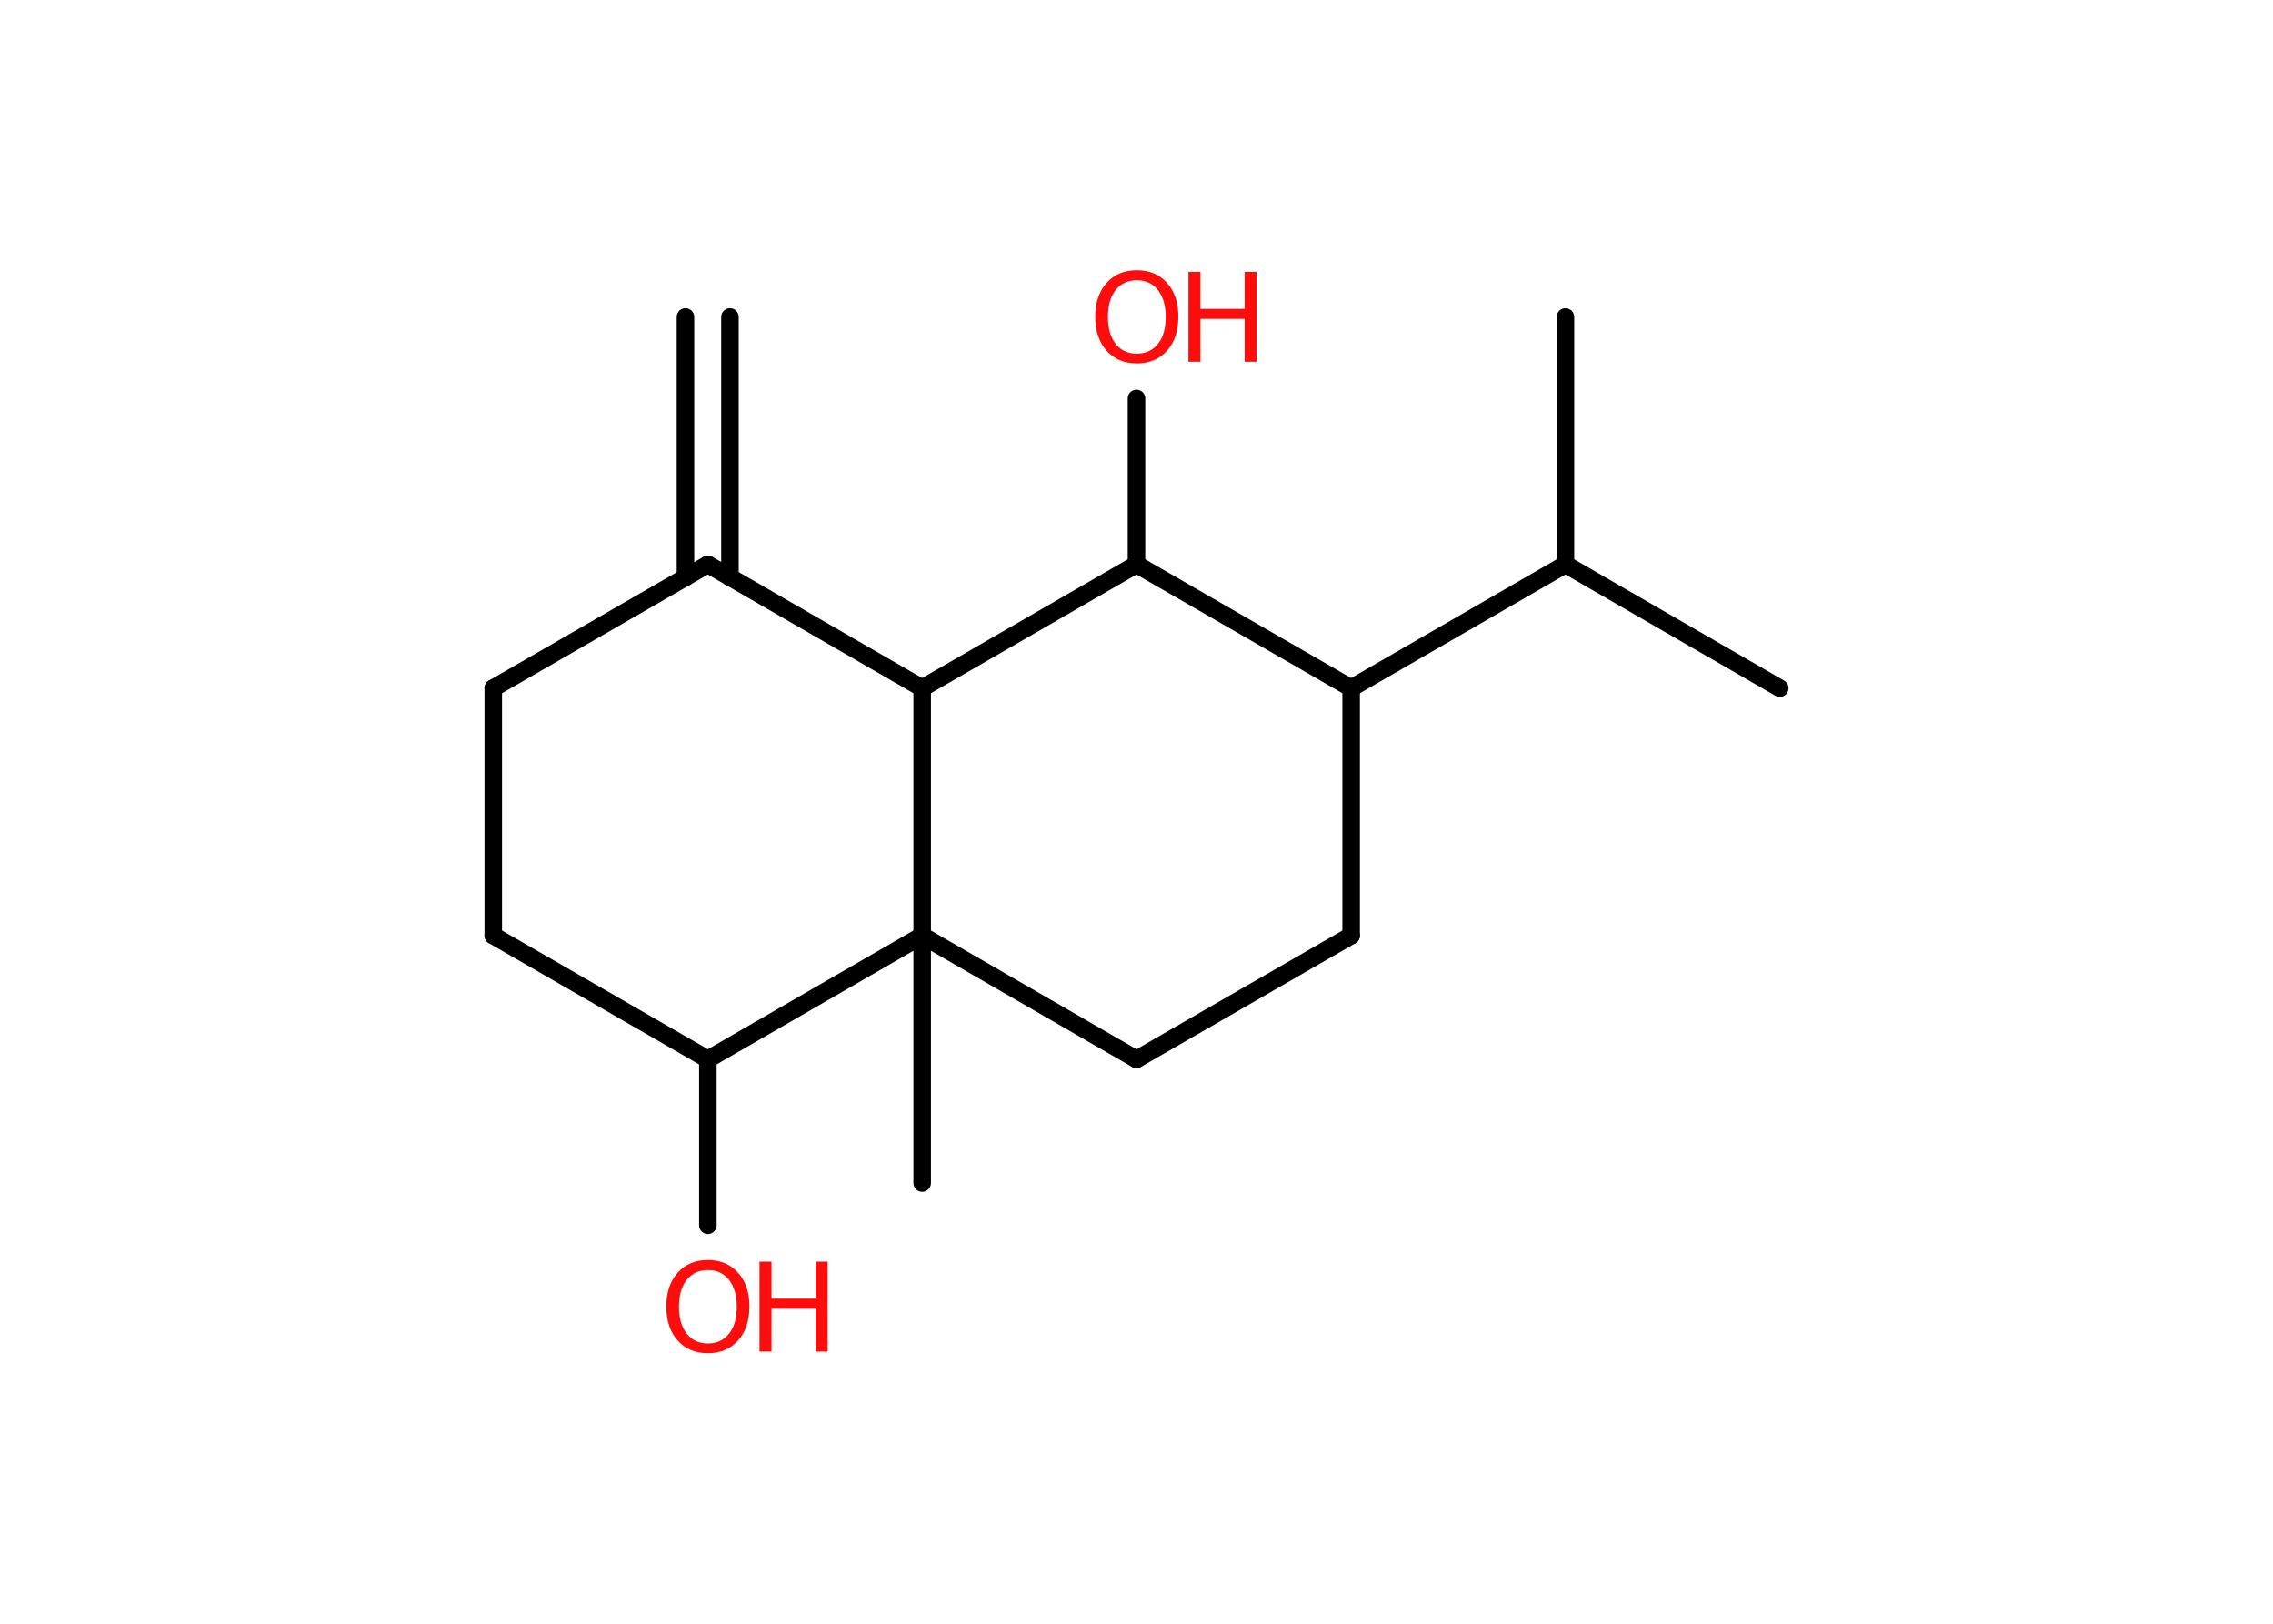 <?xml version='1.0' encoding='UTF-8'?>
<!DOCTYPE svg PUBLIC "-//W3C//DTD SVG 1.1//EN" "http://www.w3.org/Graphics/SVG/1.1/DTD/svg11.dtd">
<svg version='1.2' xmlns='http://www.w3.org/2000/svg' xmlns:xlink='http://www.w3.org/1999/xlink' width='70.0mm' height='50.0mm' viewBox='0 0 70.0 50.0'>
  <desc>Generated by the Chemistry Development Kit (http://github.com/cdk)</desc>
  <g stroke-linecap='round' stroke-linejoin='round' stroke='#000000' stroke-width='.54' fill='#FF0D0D'>
    <rect x='.0' y='.0' width='70.0' height='50.0' fill='#FFFFFF' stroke='none'/>
    <g id='mol1' class='mol'>
      <g id='mol1bnd1' class='bond'>
        <line x1='22.48' y1='9.76' x2='22.48' y2='17.78'/>
        <line x1='21.11' y1='9.76' x2='21.11' y2='17.78'/>
      </g>
      <line id='mol1bnd2' class='bond' x1='21.8' y1='17.38' x2='15.19' y2='21.19'/>
      <line id='mol1bnd3' class='bond' x1='15.19' y1='21.19' x2='15.19' y2='28.81'/>
      <line id='mol1bnd4' class='bond' x1='15.19' y1='28.81' x2='21.8' y2='32.62'/>
      <line id='mol1bnd5' class='bond' x1='21.8' y1='32.62' x2='21.8' y2='37.73'/>
      <line id='mol1bnd6' class='bond' x1='21.8' y1='32.62' x2='28.4' y2='28.81'/>
      <line id='mol1bnd7' class='bond' x1='28.4' y1='28.81' x2='28.4' y2='36.43'/>
      <line id='mol1bnd8' class='bond' x1='28.4' y1='28.81' x2='35.0' y2='32.62'/>
      <line id='mol1bnd9' class='bond' x1='35.0' y1='32.62' x2='41.61' y2='28.81'/>
      <line id='mol1bnd10' class='bond' x1='41.61' y1='28.81' x2='41.61' y2='21.19'/>
      <line id='mol1bnd11' class='bond' x1='41.61' y1='21.19' x2='48.21' y2='17.38'/>
      <line id='mol1bnd12' class='bond' x1='48.21' y1='17.38' x2='54.81' y2='21.19'/>
      <line id='mol1bnd13' class='bond' x1='48.21' y1='17.38' x2='48.21' y2='9.76'/>
      <line id='mol1bnd14' class='bond' x1='41.61' y1='21.19' x2='35.0' y2='17.38'/>
      <line id='mol1bnd15' class='bond' x1='35.0' y1='17.38' x2='35.0' y2='12.27'/>
      <line id='mol1bnd16' class='bond' x1='35.0' y1='17.38' x2='28.4' y2='21.19'/>
      <line id='mol1bnd17' class='bond' x1='21.8' y1='17.38' x2='28.4' y2='21.19'/>
      <line id='mol1bnd18' class='bond' x1='28.4' y1='28.81' x2='28.4' y2='21.19'/>
      <g id='mol1atm6' class='atom'>
        <path d='M21.8 39.11q-.41 .0 -.65 .3q-.24 .3 -.24 .83q.0 .52 .24 .83q.24 .3 .65 .3q.41 .0 .65 -.3q.24 -.3 .24 -.83q.0 -.52 -.24 -.83q-.24 -.3 -.65 -.3zM21.8 38.8q.58 .0 .93 .39q.35 .39 .35 1.04q.0 .66 -.35 1.05q-.35 .39 -.93 .39q-.58 .0 -.93 -.39q-.35 -.39 -.35 -1.05q.0 -.65 .35 -1.04q.35 -.39 .93 -.39z' stroke='none'/>
        <path d='M23.39 38.85h.37v1.14h1.36v-1.14h.37v2.77h-.37v-1.32h-1.36v1.32h-.37v-2.77z' stroke='none'/>
      </g>
      <g id='mol1atm16' class='atom'>
        <path d='M35.01 8.63q-.41 .0 -.65 .3q-.24 .3 -.24 .83q.0 .52 .24 .83q.24 .3 .65 .3q.41 .0 .65 -.3q.24 -.3 .24 -.83q.0 -.52 -.24 -.83q-.24 -.3 -.65 -.3zM35.01 8.32q.58 .0 .93 .39q.35 .39 .35 1.04q.0 .66 -.35 1.05q-.35 .39 -.93 .39q-.58 .0 -.93 -.39q-.35 -.39 -.35 -1.05q.0 -.65 .35 -1.04q.35 -.39 .93 -.39z' stroke='none'/>
        <path d='M36.6 8.37h.37v1.14h1.36v-1.14h.37v2.77h-.37v-1.32h-1.36v1.32h-.37v-2.77z' stroke='none'/>
      </g>
    </g>
  </g>
</svg>
